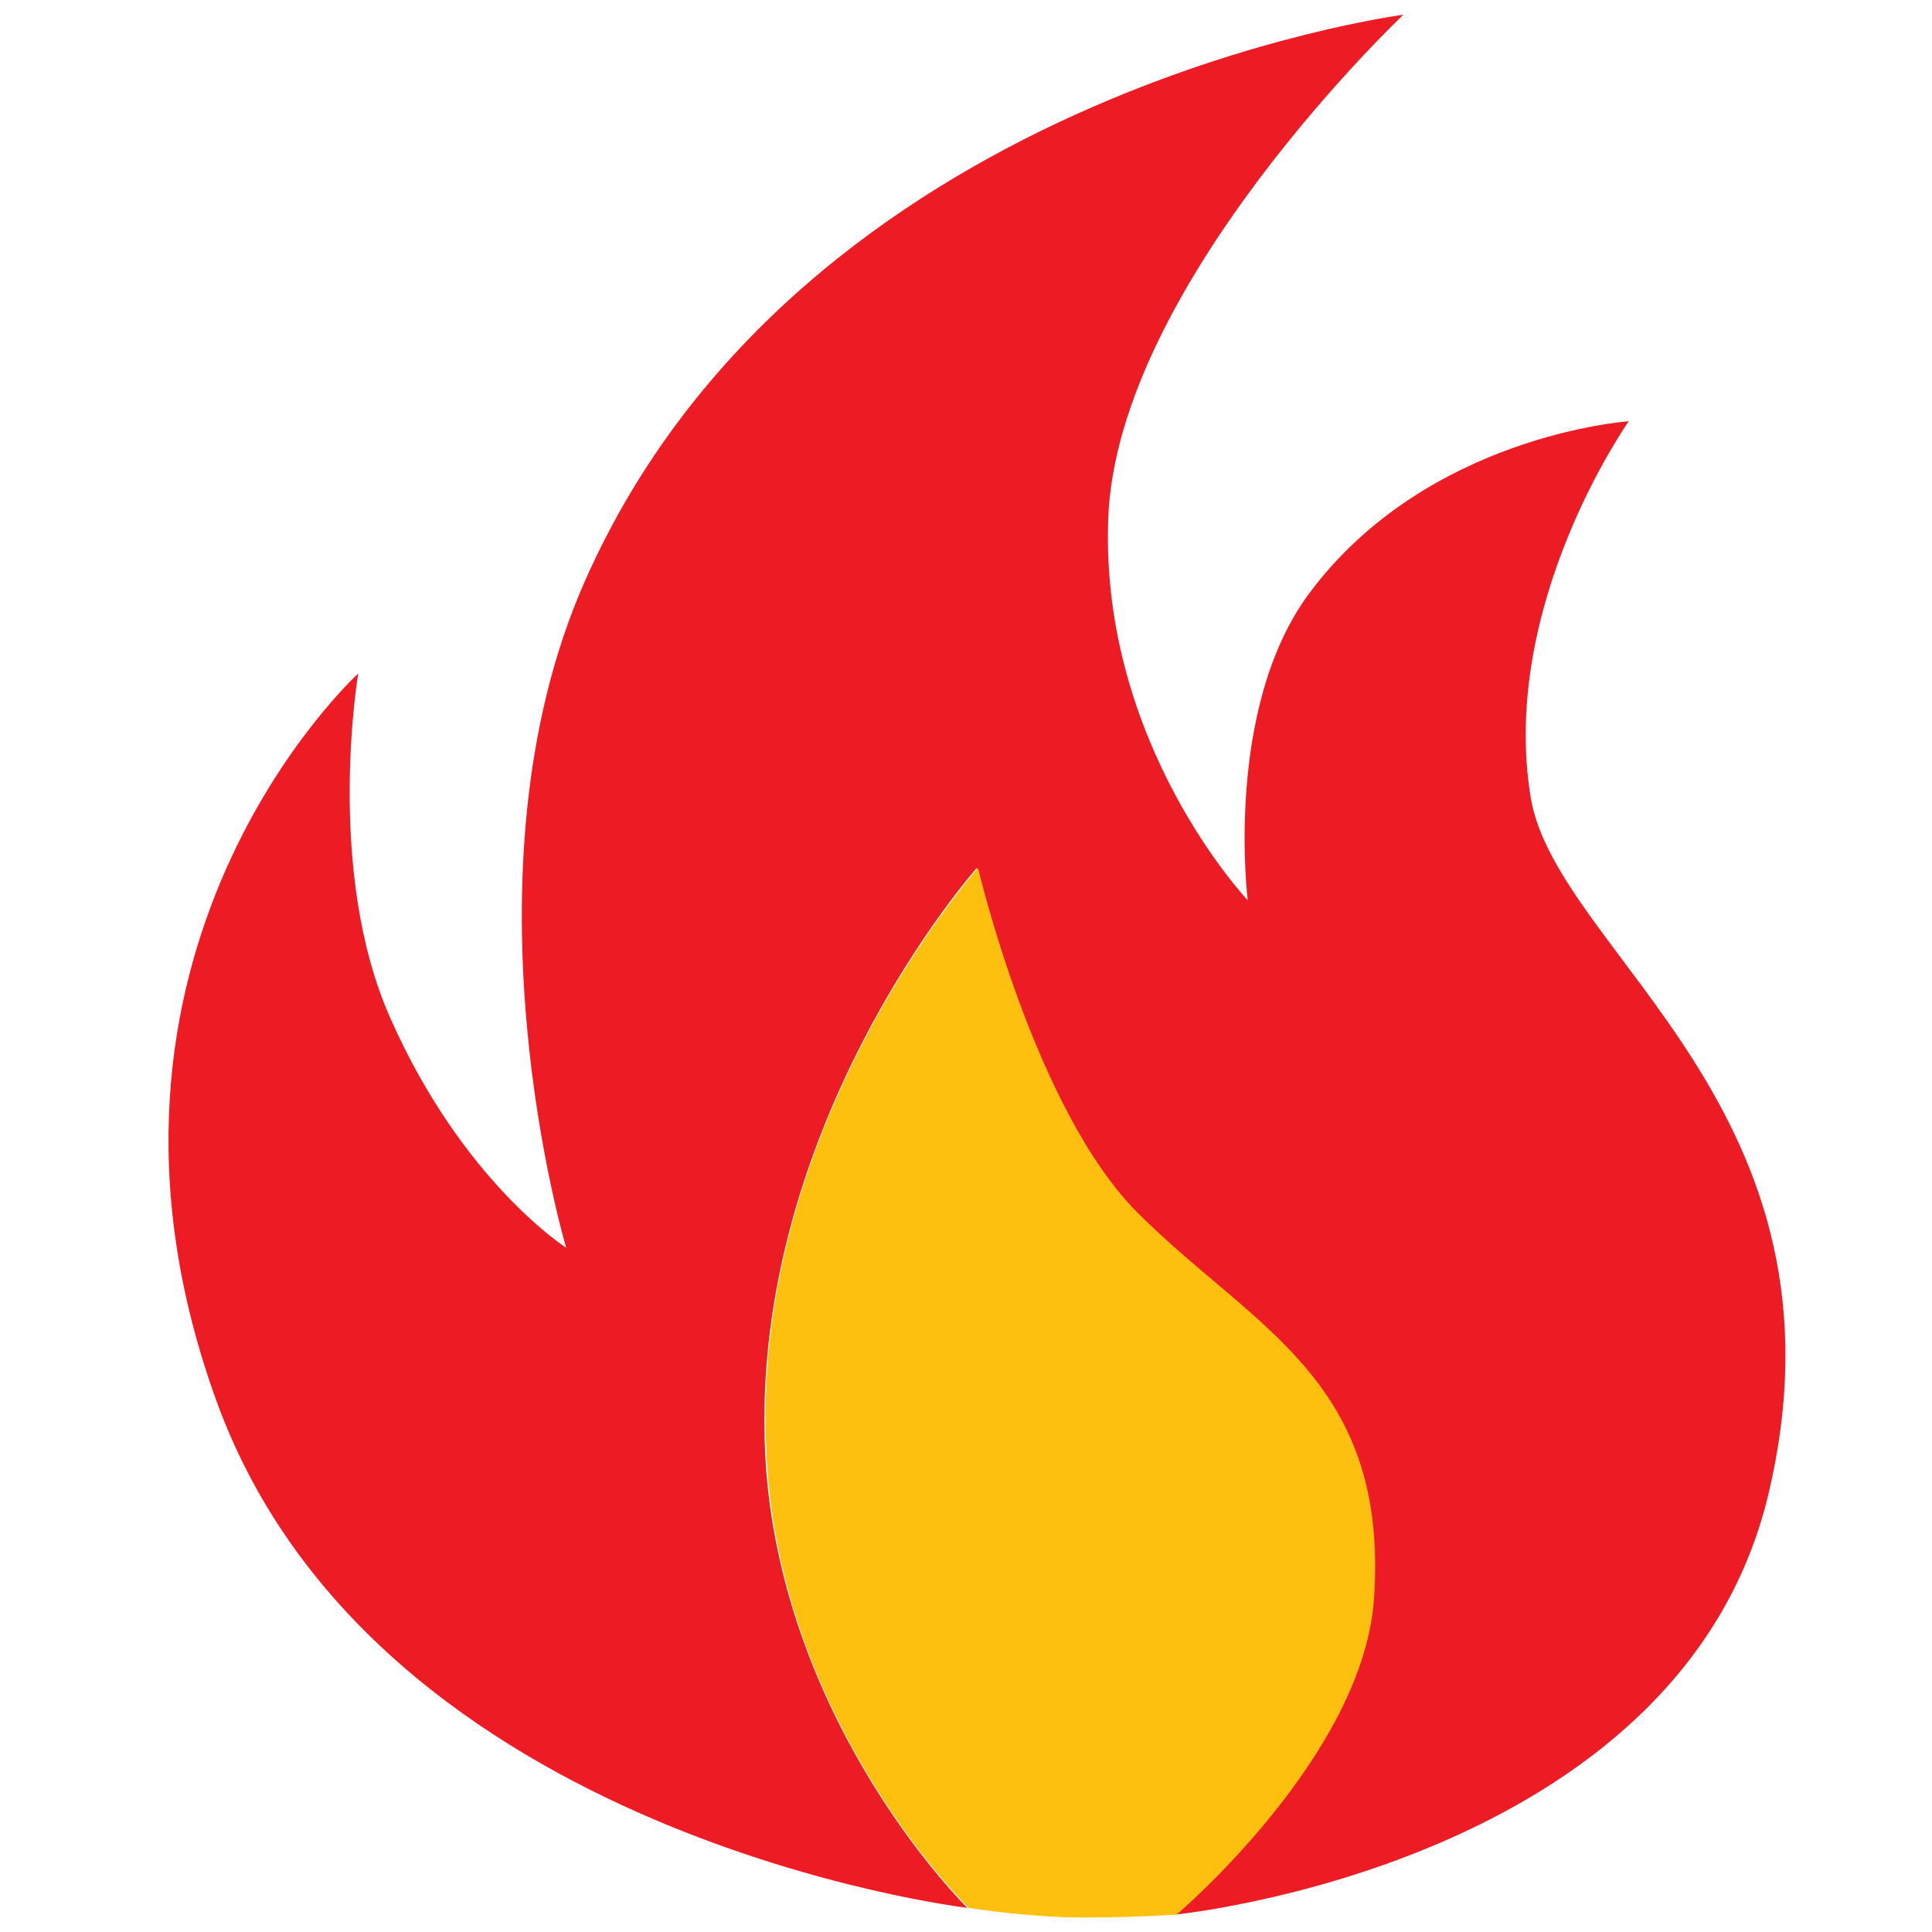 <?xml version="1.0" encoding="utf-8"?>
<!-- Generator: Adobe Illustrator 23.0.4, SVG Export Plug-In . SVG Version: 6.00 Build 0)  -->
<svg version="1.1" id="Layer_1" xmlns="http://www.w3.org/2000/svg" xmlns:xlink="http://www.w3.org/1999/xlink" x="0px" y="0px"
	 viewBox="0 0 144 144" style="enable-background:new 0 0 144 144;" xml:space="preserve">
<style type="text/css">
	.st0{fill:#ED1C24;}
	.st1{fill:#FEC00F;}
</style>
<path class="st0" d="M87.6,142.7c0,0,37.6-3.7,44.2-31.3c6.8-28.6-15.7-40.3-17.7-51.9c-2.4-14.4,7.3-28.1,7.3-28.1s-15,1-23.8,12.8
	c-6.4,8.6-4.6,22.9-4.6,22.9s-11-11.6-10.4-28.4c0.6-17.4,22-37.6,22-37.6s-44.9,5.8-61,42.2C33.9,65.2,42.2,93,42.2,93
	s-7.7-4.9-13.1-17.1c-4.9-11-2.4-25.7-2.4-25.7S3.9,71,16.2,104.6c11.9,32.4,55.9,37.6,55.9,37.6s-13.5-13.2-15-32.7
	c-1.8-25.1,15.7-44.8,15.7-44.8s4.2,18,11.9,25.7c8.6,8.6,18.8,12.4,17.6,28.9C101.5,131,87.6,142.7,87.6,142.7z"/>
<path class="st1" d="M102.4,119.3c1.2-16.5-9-20.3-17.6-28.9c-7.7-7.7-11.9-25.7-11.9-25.7s-17.6,19.7-15.7,44.8
	c1.4,19.5,15,32.7,15,32.7s2.9,0.5,7.1,0.7c4.1,0.1,8.4-0.2,8.4-0.2S101.5,131,102.4,119.3z"/>
</svg>
